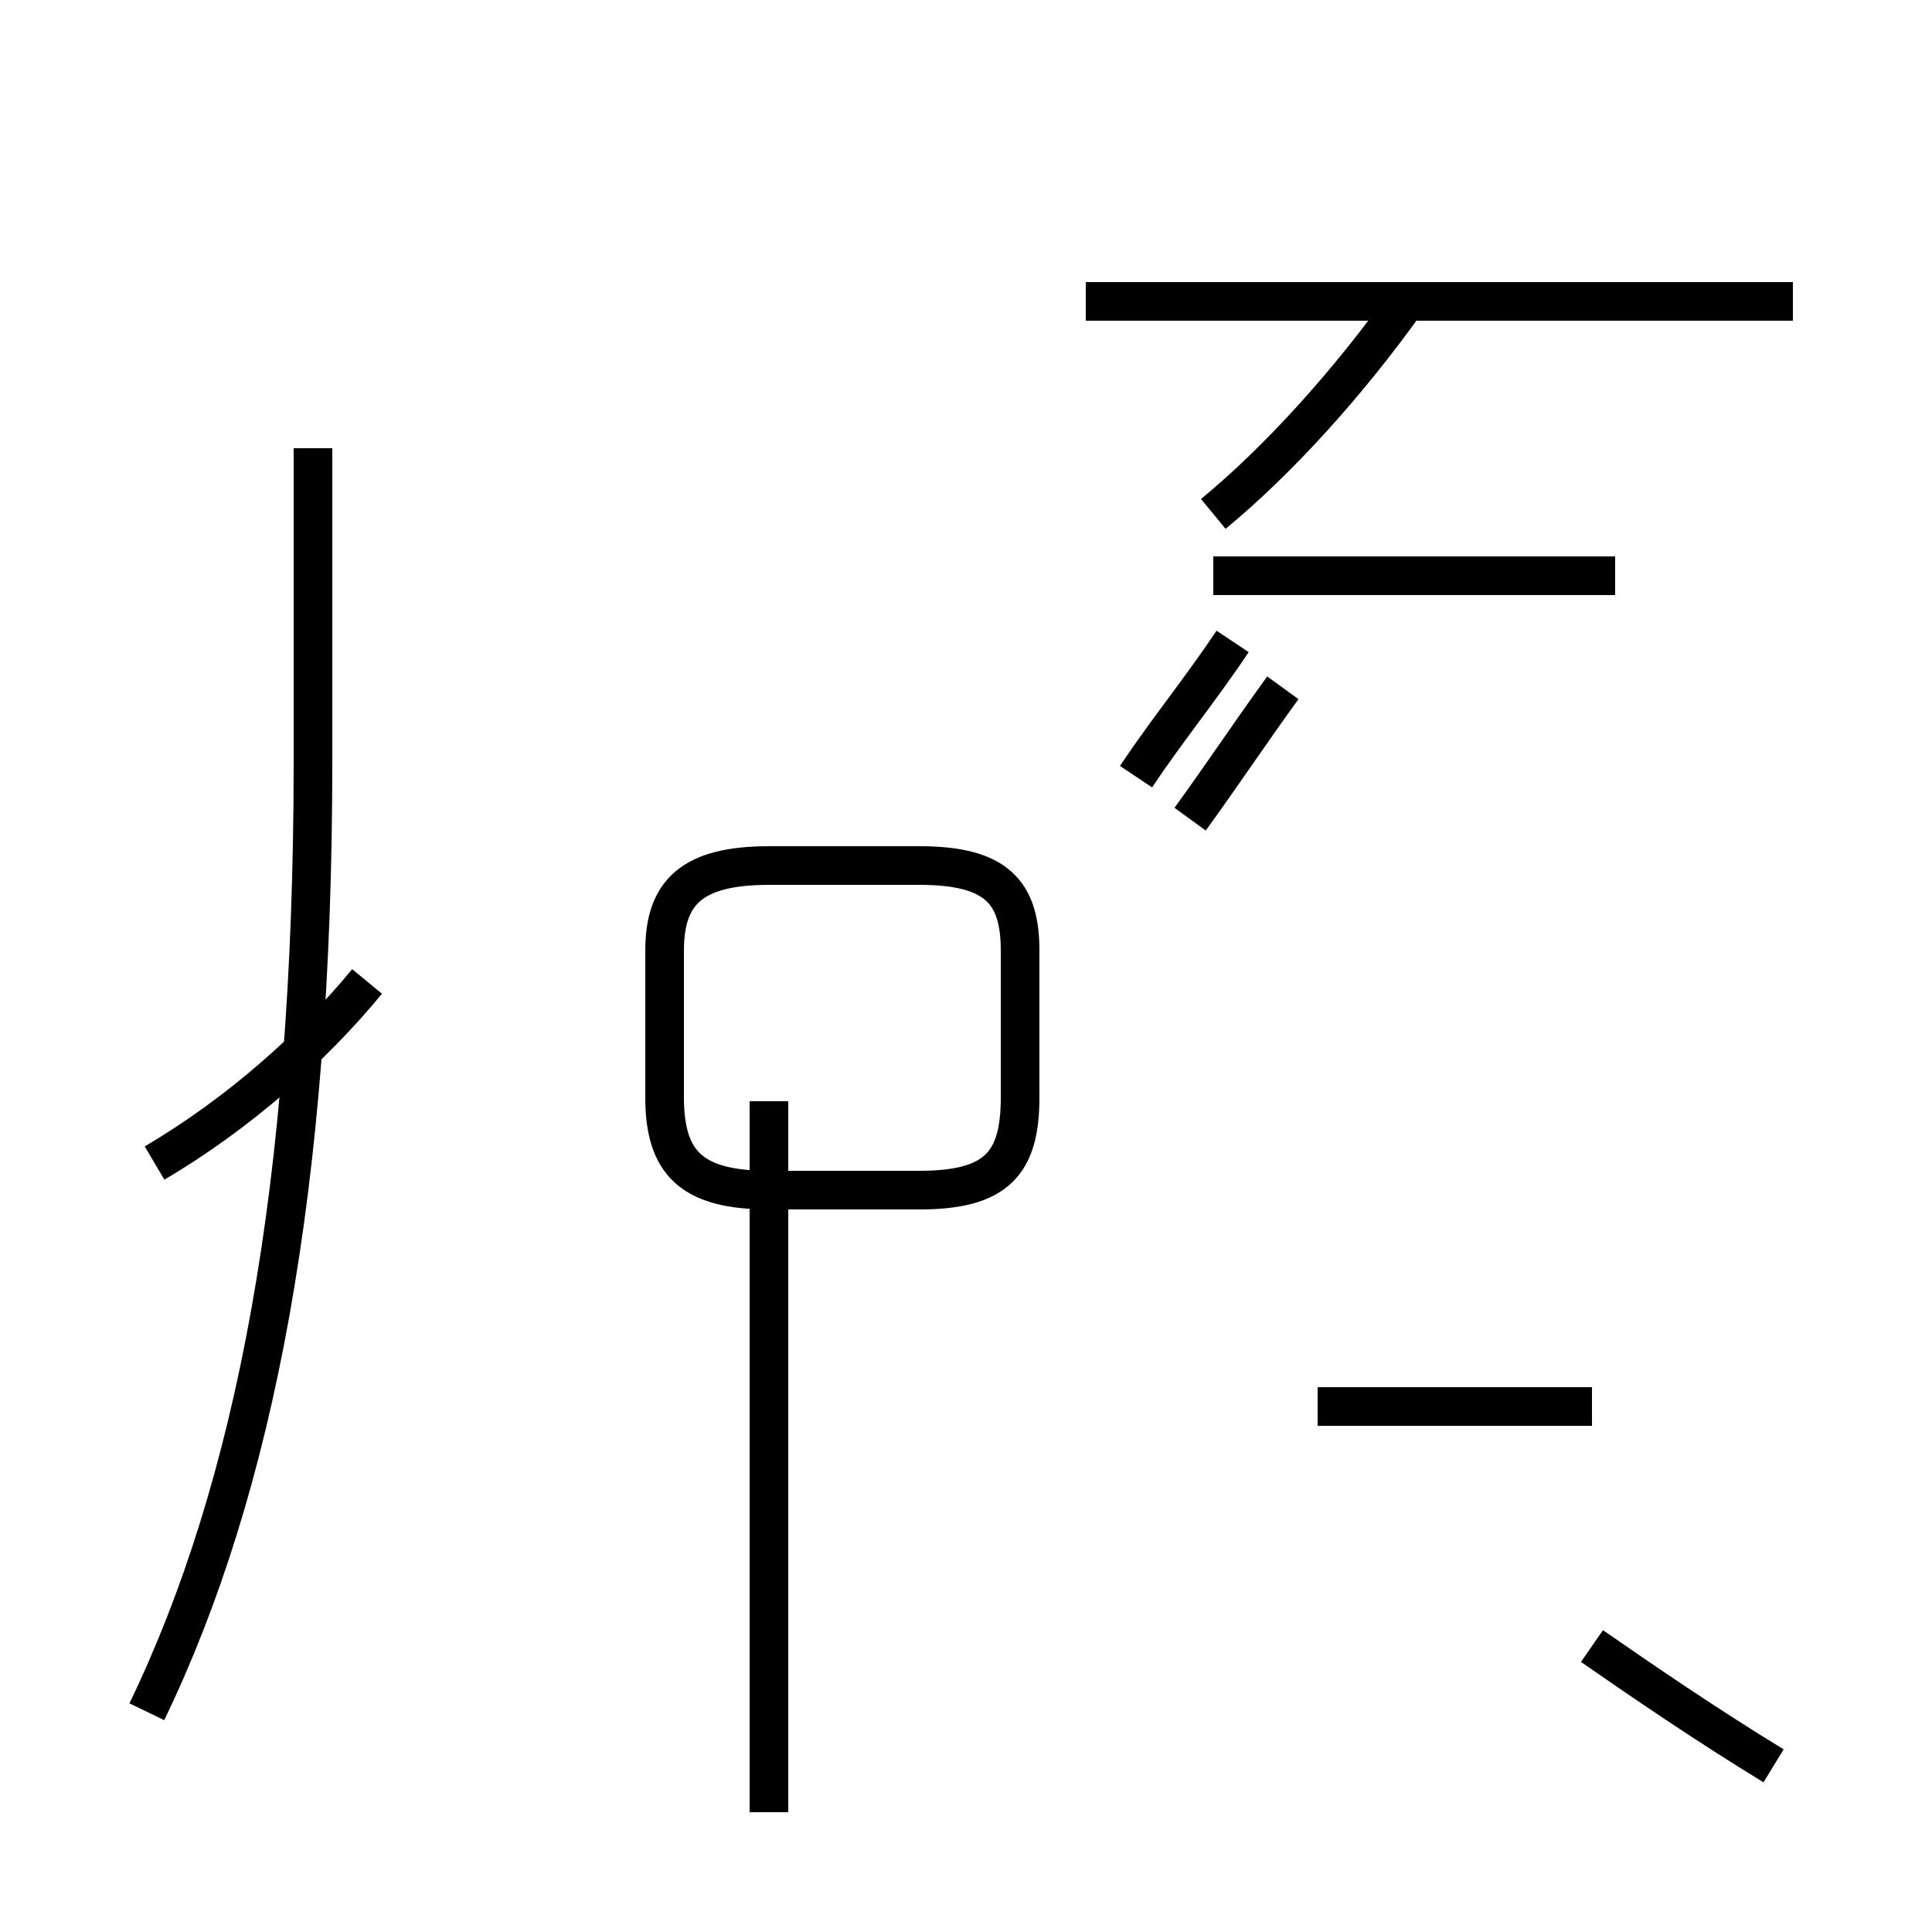 <?xml version='1.0' encoding='utf8'?>
<svg viewBox="0.0 -44.0 50.0 50.0" version="1.1" xmlns="http://www.w3.org/2000/svg">
<rect x="0.0" y="-44.0" width="50.0" height="50.0" fill="#808080" stroke="none"/>
<rect x="-1000" y="-1000" width="2000" height="2000" stroke="white" fill="white"/>
<g style="fill:none; stroke:#000000;  stroke-width:1">
<path d="M 19.9 -2.9 L 19.9 15.5 M 20.9 13.2 L 23.8 13.2 C 25.8 13.2 26.4 13.9 26.4 15.6 L 26.4 19.4 C 26.4 20.9 25.8 21.6 23.8 21.6 L 19.9 21.6 C 17.9 21.6 17.2 20.9 17.2 19.4 L 17.2 15.6 C 17.2 13.9 17.9 13.2 19.9 13.2 Z M 41.2 7.6 L 34.1 7.6 M 4.0 13.9 C 6.2 15.2 8.1 16.9 9.5 18.6 M 3.8 -0.3 C 6.6 5.5 8.1 13.3 8.1 24.3 L 8.1 32.4 M 46.4 36.2 L 28.1 36.2 M 30.8 22.8 C 31.6 23.9 32.4 25.1 33.2 26.2 M 31.4 29.1 L 41.8 29.1 M 31.4 30.7 C 33.1 32.1 34.9 34.1 36.4 36.2 M 29.4 23.9 C 30.2 25.1 31.1 26.2 31.9 27.4 M 45.9 -1.7 C 44.1 -0.6 42.5 0.5 41.2 1.4 " transform="scale(1, -1)" />
</g>
</svg>
